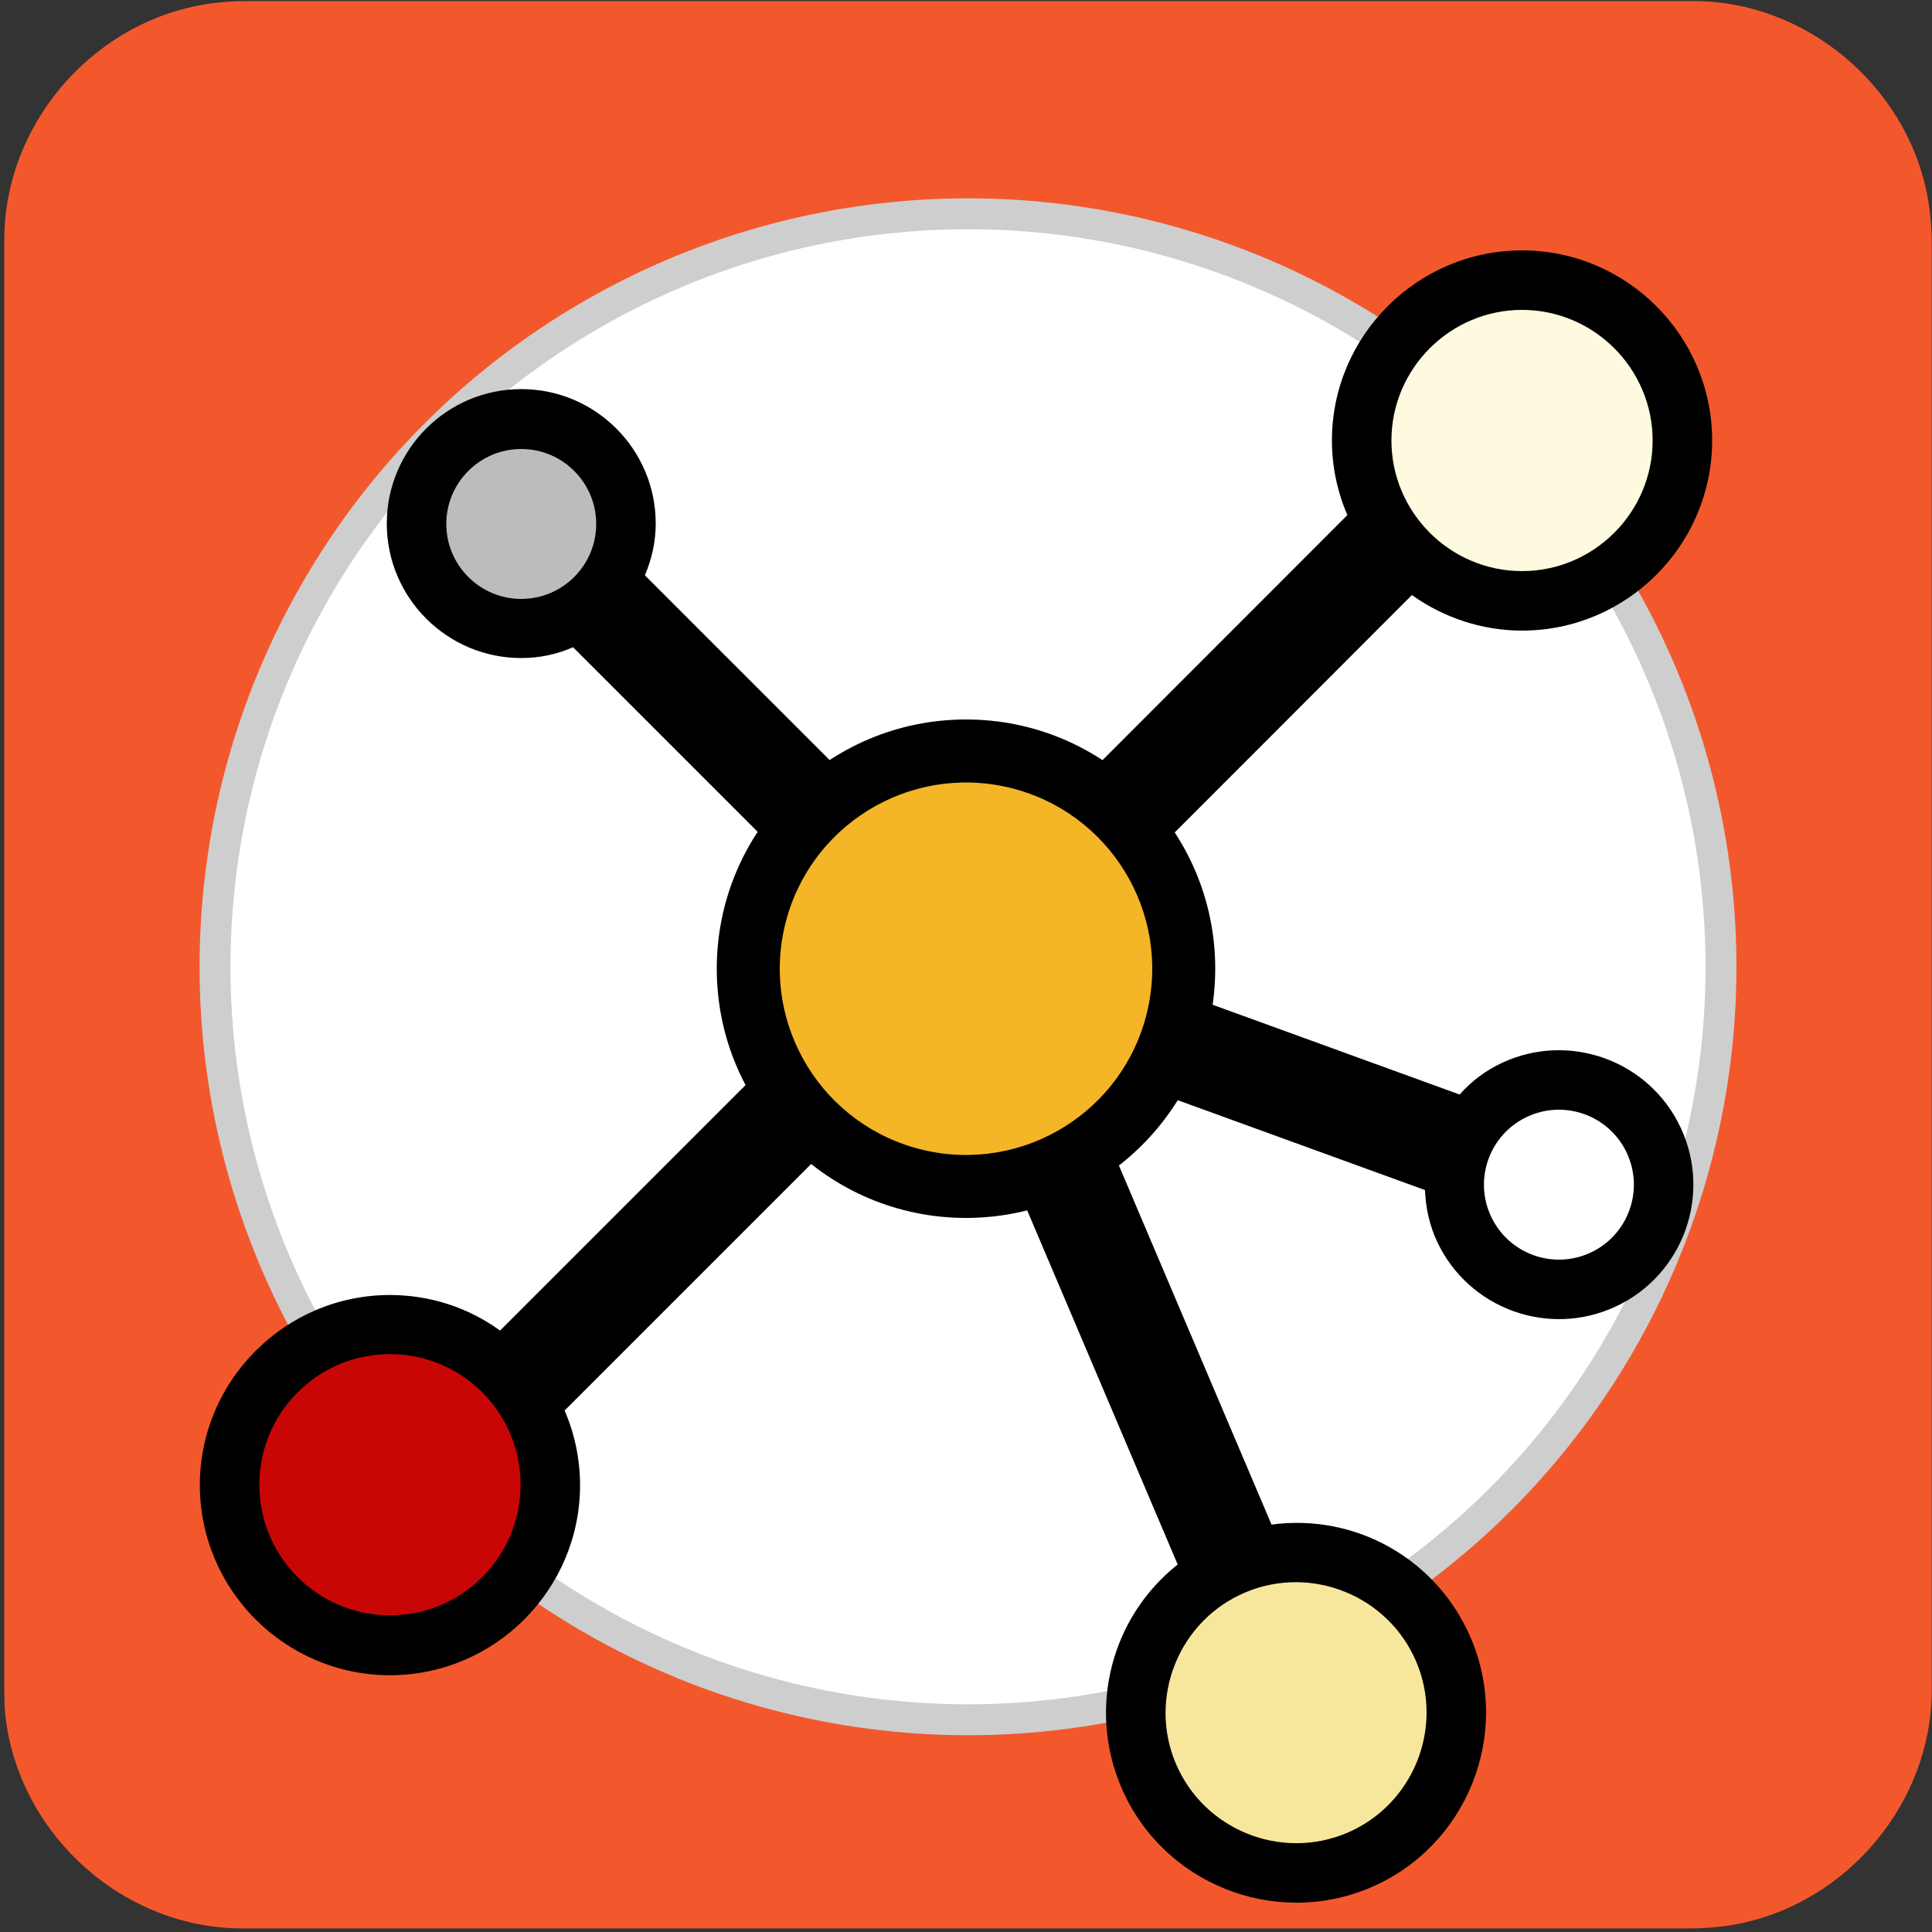 <svg xmlns="http://www.w3.org/2000/svg" viewBox="0 0 500 500" overflow="hidden" preserveAspectRatio="xMidYMid meet" id="eaf-120c8-0"><rect x="0" y="0" width="500" height="500" fill="#333333" stroke="none"/><defs><clipPath id="eaf-120c8-1"><rect x="0" y="0" width="500" height="500"></rect></clipPath><style>#eaf-120c8-0 * {animation: 4500ms linear infinite normal both running;offset-rotate:0deg}@keyframes eaf-120c8-2{0%,100%{transform:none;offset-path:path("m268.503 231.707l-20.005 -51.658l20.005 51.658")}}@keyframes eaf-120c8-3{0%{offset-distance:0%;animation-timing-function:ease-in-out}65.93%{offset-distance:50%;animation-timing-function:ease-in-out}100%{offset-distance:100%}}@keyframes eaf-120c8-4{0%{transform:rotate(0);animation-timing-function:ease-in-out}27.4%{transform:rotate(-2deg);animation-timing-function:ease-in-out}42.96%{transform:rotate(41deg);animation-timing-function:ease-in-out}58.51%{transform:rotate(23deg);animation-timing-function:ease-in-out}100%{transform:rotate(0)}}@keyframes eaf-120c8-5{0%,100%{transform:translate(-268.503px,-231.707px)}}@keyframes eaf-120c8-6{0%,100%{transform:none;offset-path:path("m266.673 229.876l31.6 -31.6l-3.626 22.852l0 0l-27.197 11.733l-0.778 -2.985")}}@keyframes eaf-120c8-7{0%{offset-distance:0%;animation-timing-function:ease-in-out}17.04%{offset-distance:44.453%;animation-timing-function:ease-in-out}31.11%{offset-distance:67.468%}62.22%{offset-distance:67.468%;animation-timing-function:ease-in-out}74.07%{offset-distance:96.931%;animation-timing-function:ease-in-out}100%{offset-distance:100%}}@keyframes eaf-120c8-8{0%{transform:rotate(0)}22.22%{transform:rotate(0);animation-timing-function:ease-in-out}31.11%{transform:rotate(33deg);animation-timing-function:ease-in-out}74.07%{transform:rotate(-52deg);animation-timing-function:ease-in-out}100%{transform:rotate(0)}}@keyframes eaf-120c8-9{0%,100%{transform:translate(-250.255px,-254.529px)}}@keyframes eaf-120c8-10{0%,100%{transform:none;offset-path:path("m268.174 233l0.181 -1.746l1.529 4.982l-41.188 1.676l39.478 -4.912l0 0")}}@keyframes eaf-120c8-11{0%{offset-distance:0%;animation-timing-function:ease-in-out}40.73%{offset-distance:1.996%;animation-timing-function:ease-in-out}62.96%{offset-distance:7.92%;animation-timing-function:ease-in-out}73.33%{offset-distance:54.779%;animation-timing-function:ease-in-out}88.89%,100%{offset-distance:100%}}@keyframes eaf-120c8-12{0%{transform:rotate(-23deg);animation-timing-function:ease-in-out}48.16%{transform:rotate(-3deg);animation-timing-function:ease-in-out}57.78%{transform:rotate(-34deg);animation-timing-function:ease-in-out}73.33%{transform:rotate(-94deg);animation-timing-function:ease-in-out}88.89%{transform:rotate(0);animation-timing-function:ease-in-out}100%{transform:rotate(-23deg)}}@keyframes eaf-120c8-13{0%,100%{transform:translate(-264.378px,-194.49px)}}@keyframes eaf-120c8-14{0%,100%{transform:none;offset-path:path("m269.8 230.874l0 -0.973l0 0l0 0.973l0 0")}}@keyframes eaf-120c8-15{0%{offset-distance:0%;animation-timing-function:ease-in-out}39.27%{offset-distance:50%}60%{offset-distance:50%;animation-timing-function:ease-in-out}88.89%,100%{offset-distance:100%}}@keyframes eaf-120c8-16{0%{transform:rotate(-25deg);animation-timing-function:ease-in-out}39.27%{transform:rotate(-41deg);animation-timing-function:ease-in-out}67.4%{transform:rotate(62deg);animation-timing-function:ease-in-out}73.33%{transform:rotate(164deg);animation-timing-function:ease-in-out}88.89%{transform:rotate(0);animation-timing-function:ease-in-out}100%{transform:rotate(-25deg)}}@keyframes eaf-120c8-17{0%,100%{transform:translate(-269.8px,-230.874px)}}@keyframes eaf-120c8-18{0%,100%{transform:none;offset-path:path("m266.813 232.385l16.616 -18.137l-12.873 26.393l0 0l26.537 -23.165l-30.28 14.91l0 0")}}@keyframes eaf-120c8-19{0%{offset-distance:0%;animation-timing-function:ease-in-out}36.29%{offset-distance:20.008%;animation-timing-function:ease-in-out}44.44%{offset-distance:43.893%}68.16%{offset-distance:43.893%;animation-timing-function:ease-in-out}79.27%{offset-distance:72.546%;animation-timing-function:ease-in-out}88.89%,100%{offset-distance:100%}}@keyframes eaf-120c8-20{0%{transform:rotate(0);animation-timing-function:ease-in-out}25.18%{transform:rotate(24deg);animation-timing-function:ease-in-out}36.29%{transform:rotate(-17deg)}68.16%{transform:rotate(-17deg);animation-timing-function:ease-in-out}79.27%{transform:rotate(-163deg);animation-timing-function:ease-in-out}88.89%,100%{transform:rotate(0)}}@keyframes eaf-120c8-21{0%,100%{transform:translate(-266.813px,-232.385px)}}@keyframes eaf-120c8-22{0%,100%{transform:translate(250px,250px)}}@keyframes eaf-120c8-23{0%{transform:rotate(0);animation-timing-function:ease-in-out}17.04%{transform:rotate(45deg);animation-timing-function:ease-in-out}33.33%{transform:rotate(90deg);animation-timing-function:ease-in-out}59.27%{transform:rotate(64deg);animation-timing-function:ease-in-out}88.89%,100%{transform:rotate(0)}}@keyframes eaf-120c8-24{0%,100%{transform:translate(-268.5px,-231px)}}</style></defs><g clip-path="url('#eaf-120c8-1')" style="isolation: isolate;"><g><g transform="matrix(4 0 0 4 -827.28 -2254.526)"><path fill="#f3582c" d="m331.8 626.1c0 15.6 0 31.3 0 46.9c0 7.2 -5.4 13.7 -12.5 15.1c-1 0.2 -2.1 0.3 -3.2 0.3c-31.2 0 -62.4 0 -93.6 0c-7.6 0 -14.3 -5.9 -15.3 -13.5c-0.1 -0.7 -0.1 -1.4 -0.1 -2c0 -31.3 0 -62.5 0 -93.8c0 -7.2 5.4 -13.7 12.5 -15.1c1 -0.2 2.1 -0.3 3.2 -0.3c31.2 0 62.4 0 93.6 0c7.2 0 13.7 5.4 15.1 12.5c0.2 1 0.3 2.1 0.3 3.2c0 15.6 0 31.1 0 46.7z"></path></g><ellipse fill="#fff" stroke="#cecece" stroke-width="8" rx="194.873" ry="194.873" transform="translate(250.52 250.2)"></ellipse><g transform="translate(-18.5 19)" style="animation-name: eaf-120c8-22, eaf-120c8-23, eaf-120c8-24; animation-composition: replace, add, add;"><g transform="translate(0 0)" style="animation-name: eaf-120c8-2, eaf-120c8-3, eaf-120c8-4, eaf-120c8-5; animation-composition: replace, add, add, add;"><path fill="#000000" d="m297 241.5l-111.6 -111.6c1.8 -4.3 2.8 -8.7 2.8 -13.4c0 -19.2 -15.6 -34.8 -34.8 -34.8c-19.2 0 -34.8 15.6 -34.8 34.8c0 19.2 15.6 34.8 34.8 34.8c4.6 0 9.1 -0.9 13.4 -2.8l111.6 111.6c4.8 -7.4 11.1 -13.7 18.6 -18.6z"></path><path fill="#bcbcbc" d="m153.4 136c-10.7 0 -19.4 -8.7 -19.4 -19.4c0 -10.7 8.7 -19.4 19.4 -19.4c10.7 0 19.4 8.7 19.4 19.4c0 10.7 -8.7 19.4 -19.4 19.4z"></path></g><g transform="translate(16.419 -24.653)" style="animation-name: eaf-120c8-6, eaf-120c8-7, eaf-120c8-8, eaf-120c8-9; animation-composition: replace, add, add, add;"><path fill="#000000" d="m250.5 231l-119 119c-8.3 -6 -18.2 -9.2 -28.5 -9.2c-27.1 0 -49.2 22.1 -49.2 49.2c0 27.1 22.1 49.2 49.2 49.2c27.1 0 49.2 -22.1 49.2 -49.2c0 -6.7 -1.4 -13.3 -4 -19.3l120.9 -120.9c-7.4 -5 -13.7 -11.4 -18.6 -18.8z"></path><ellipse fill="#c90606" rx="33.8" ry="33.8" transform="translate(103 389.9)"></ellipse></g><g transform="matrix(0.92 -0.391 0.391 0.92 -51.181 157.272)" style="animation-name: eaf-120c8-10, eaf-120c8-11, eaf-120c8-12, eaf-120c8-13; animation-composition: replace, add, add, add;"><path fill="#000000" d="m255.3 196.5l0 160.5c-21.1 5.8 -36 25 -36 47.3c0 27.1 22.1 49.2 49.2 49.2c27.1 0 49.2 -22.1 49.2 -49.2c0 -22.3 -14.8 -41.5 -36 -47.3l0 -160.5c-4.3 0.9 -8.7 1.4 -13.2 1.4c-4.5 -0.1 -8.9 -0.5 -13.2 -1.4z"></path><path fill="#f7e79c" d="m268.5 438.1c-18.6 0 -33.8 -15.2 -33.8 -33.8c0 -18.6 15.2 -33.8 33.8 -33.8c18.6 0 33.8 15.2 33.8 33.8c0 18.6 -15.2 33.8 -33.8 33.8z"></path></g><g transform="matrix(0.906 -0.423 0.423 0.906 -72.293 135.654)" style="animation-name: eaf-120c8-14, eaf-120c8-15, eaf-120c8-16, eaf-120c8-17; animation-composition: replace, add, add, add;"><path fill="#000000" d="m269.8 251.6l81.8 81.8c-1.8 4.3 -2.8 8.8 -2.8 13.4c0 19.2 15.6 34.8 34.8 34.8c19.2 0 34.8 -15.6 34.8 -34.8c0 -19.2 -15.6 -34.8 -34.8 -34.8c-4.6 0 -9.1 0.9 -13.4 2.8l-81.8 -81.8c-4.8 7.4 -11.2 13.8 -18.6 18.6z"></path><ellipse fill="#fff" rx="19.4" ry="19.4" transform="translate(383.6 346.8)"></ellipse></g><g transform="translate(0 0)" style="animation-name: eaf-120c8-18, eaf-120c8-19, eaf-120c8-20, eaf-120c8-21; animation-composition: replace, add, add, add;"><path fill="#000000" d="m412.4 144.2c27.1 0 49.2 -22.1 49.2 -49.2c0 -27.1 -22.1 -49.2 -49.2 -49.2c-27.1 0 -49.2 22.1 -49.2 49.2c0 6.7 1.4 13.3 4 19.3l-126.4 126.5c7.4 4.9 13.8 11.2 18.7 18.7l124.4 -124.5c8.3 5.9 18.2 9.2 28.5 9.2z"></path><path fill="#fefadf" d="m412.4 128.8c-18.6 0 -33.8 -15.2 -33.8 -33.8c0 -18.6 15.2 -33.8 33.8 -33.8c18.6 0 33.8 15.2 33.8 33.8c0 18.6 -15.2 33.8 -33.8 33.8z"></path></g><g><ellipse fill="#000000" rx="64.5" ry="64.5" transform="translate(268.5 231.7)"></ellipse><ellipse fill="#f4b526" rx="48.2" ry="48.2" transform="matrix(0.23 -0.973 0.973 0.23 268.503 231.707)"></ellipse></g></g><ellipse fill="#ffb200" rx="0" ry="0" transform="translate(31.658 189)"></ellipse></g></g></svg>